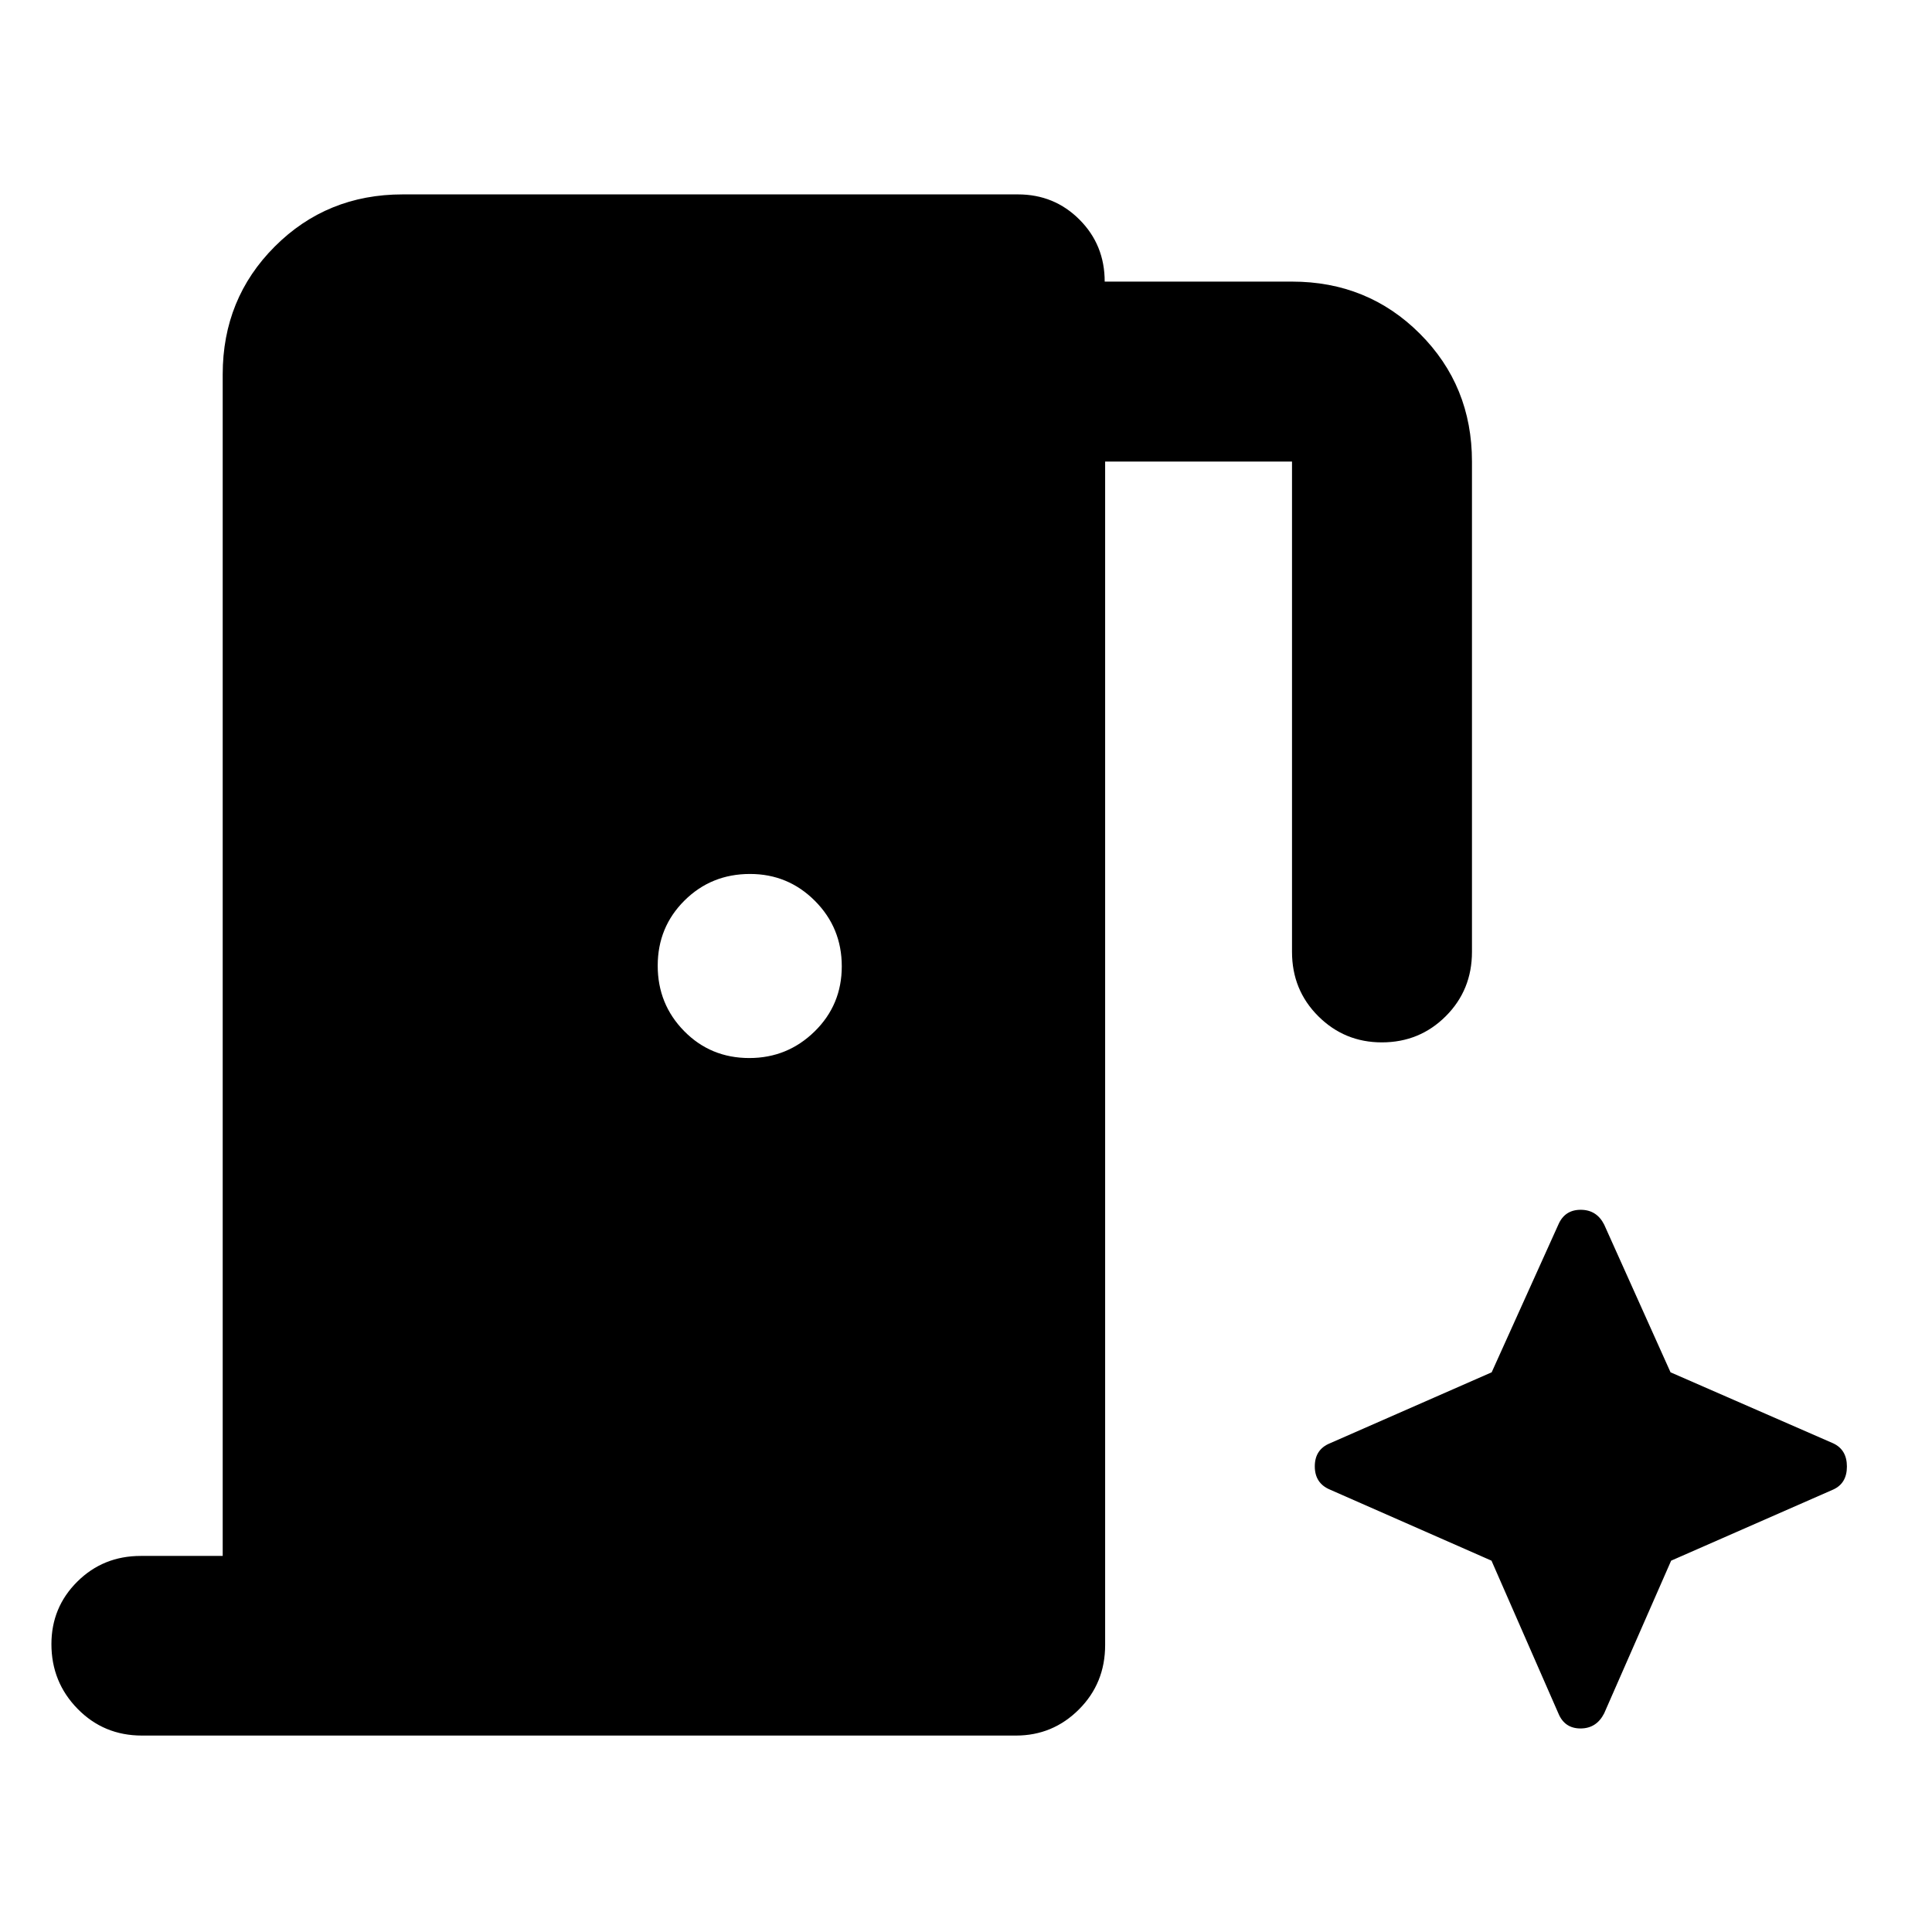 <svg xmlns="http://www.w3.org/2000/svg" height="40" viewBox="0 96 960 960" width="40"><path d="M110.66 869.131V282.014q0-37.646 25.887-63.533 25.887-25.886 63.532-25.886h305.725q18.083 0 30.597 12.538 12.514 12.538 12.514 30.795h93.078q37.646 0 63.533 25.887 25.886 25.887 25.886 63.533v243.638q0 18.95-13.015 31.957-13.014 13.007-31.782 13.007-18.529 0-31.576-13.007-13.046-13.007-13.046-31.957V325.348h-92.856v588.08q0 18.949-12.998 31.956-12.999 13.007-31.298 13.007H70.514q-18.949 0-31.956-13.281-13.007-13.281-13.007-32.147 0-18.284 12.858-31.058 12.857-12.774 31.547-12.774h40.704Zm261.663-247.399q18.967 0 32.46-13.216 13.492-13.216 13.492-32.359 0-19.142-13.34-32.516-13.341-13.373-32.251-13.373-19.285 0-32.579 13.216-13.293 13.216-13.293 32.359 0 19.142 13.153 32.516 13.153 13.373 32.358 13.373Zm368.793 249.754 33.232 75.884q3.088 7.492 11.008 7.492 7.919 0 11.738-7.492l33.283-75.884 80.514-35.326q6.826-3.088 6.826-11.45 0-8.362-6.826-11.536l-80.815-35.285-32.982-73.417q-3.733-7.334-11.652-7.334-7.92 0-11.094 7.334l-33.141 73.417-80.402 35.285q-7.493 3.088-7.493 11.45 0 8.362 7.493 11.536l80.311 35.326Z"/></svg>
